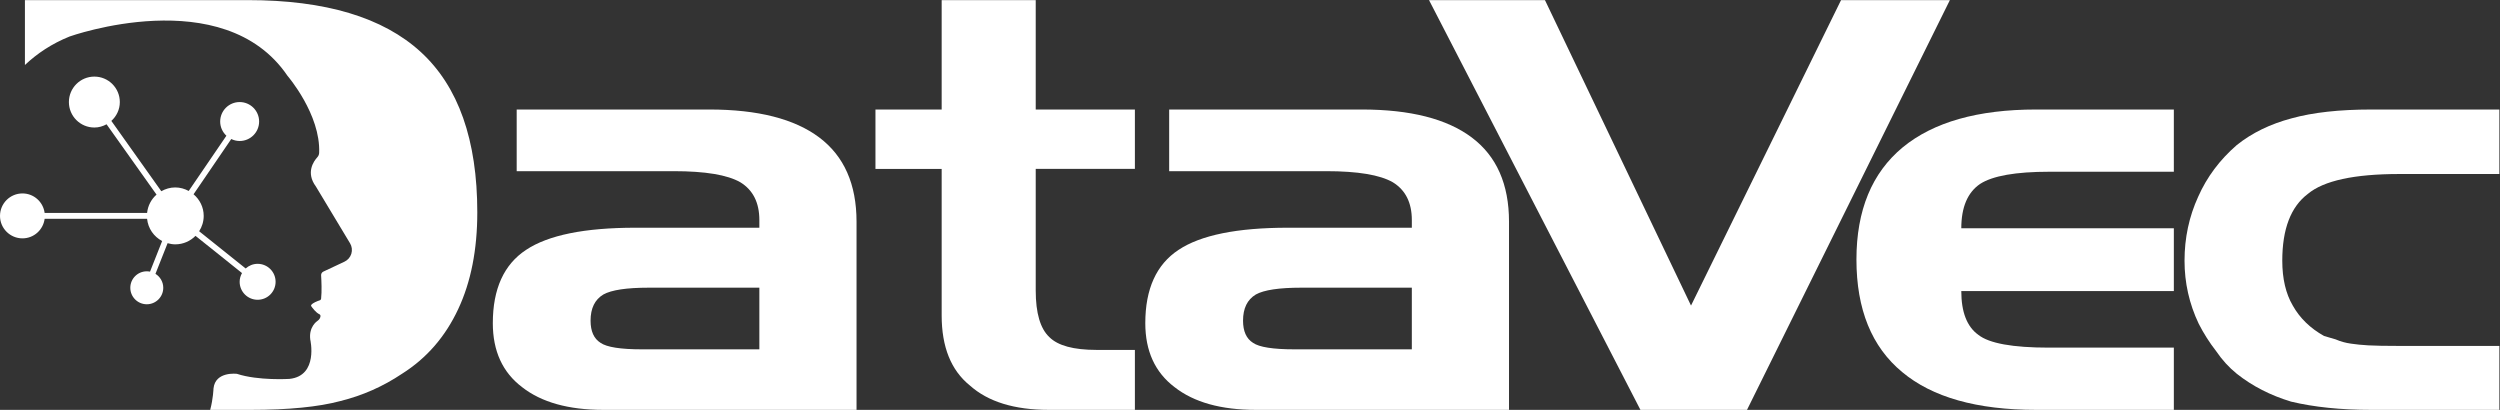 <?xml version="1.0" encoding="UTF-8" standalone="no"?>
<!-- Created with Inkscape (http://www.inkscape.org/) -->

<svg
   version="1.1"
   id="svg2"
   width="1128.427"
   height="185"
   viewBox="0 0 1128.427 185"
   xmlns="http://www.w3.org/2000/svg"
   xmlns:svg="http://www.w3.org/2000/svg">
  <rect x="0" y="0" width="1128.427" height="185" fill="#333333" stroke="none"/>
  <defs
     id="defs6" />
  <g
     id="g8"
     transform="matrix(1.333,0,0,-1.333,0,185)">
    <g
       id="g10"
       transform="scale(0.1)">
      <path
         d="m 2173.88,204.949 h 397.39 v 208.793 h -374.29 c -75.05,0 -126.38,-7.699 -153.96,-23.097 -28.86,-17.317 -43.29,-46.825 -43.29,-88.516 0,-35.93 11.21,-60.949 33.68,-75.059 21.16,-14.761 67.98,-22.121 140.47,-22.121 z m -424.32,812.091 h 652.37 c 164.19,0 288.32,-31.606 372.36,-94.782 84.03,-63.188 126.05,-158.281 126.05,-285.289 L 2900.34,0 h -857.32 c -118.03,0 -209.75,25.648 -275.18,76.981 -66.08,50.032 -99.1,122.192 -99.1,216.488 0,116.09 37.52,198.84 112.57,248.246 75.05,50.027 198.53,75.051 370.44,75.051 h 419.52 v 25.976 c 0,59.012 -21.5,101.656 -64.47,127.973 -43.62,25.015 -118.68,37.523 -225.15,37.523 h -532.09 v 208.802"
         style="fill:#fff;fill-opacity:1;fill-rule:nonzero;stroke:none"
         id="path12" />
      <path
         d="m 2964.41,1017.04 h 224.2 v 370.44 h 318.48 V 1017.04 H 3842.9 V 815.938 H 3507.09 V 404.117 c 0,-76.336 15.4,-128.926 46.19,-157.797 28.86,-28.859 82.1,-43.3 159.72,-43.3 h 129.9 V 0 h -291.55 c -116.75,0 -205.91,27.57 -267.49,82.75 -63.5,51.309 -95.25,130.211 -95.25,236.691 v 496.497 h -224.2 v 201.102"
         style="fill:#fff;fill-opacity:1;fill-rule:nonzero;stroke:none"
         id="path14" />
      <path
         d="m 4383.26,204.949 h 397.37 v 208.793 h -374.28 c -75.05,0 -126.38,-7.699 -153.95,-23.097 -28.87,-17.317 -43.3,-46.825 -43.3,-88.516 0,-35.93 11.21,-60.949 33.68,-75.059 21.17,-14.761 67.98,-22.121 140.48,-22.121 z m -424.33,812.091 h 652.36 c 164.2,0 288.33,-31.606 372.37,-94.782 84.02,-63.188 126.04,-158.281 126.04,-285.289 V 0 h -857.3 c -118.03,0 -209.75,25.648 -275.18,76.981 -66.08,50.032 -99.11,122.192 -99.11,216.488 0,116.09 37.52,198.84 112.57,248.246 75.06,50.027 198.53,75.051 370.45,75.051 h 419.5 v 25.976 c 0,59.012 -21.49,101.656 -64.46,127.973 -43.63,25.015 -118.68,37.523 -225.15,37.523 h -532.09 v 208.802"
         style="fill:#fff;fill-opacity:1;fill-rule:nonzero;stroke:none"
         id="path16" />
      <path
         d="m 5554.73,0 -715.87,1387.48 h 392.57 L 5726,353.121 6234.03,1387.48 h 368.52 L 5915.56,0 h -360.83"
         style="fill:#fff;fill-opacity:1;fill-rule:nonzero;stroke:none"
         id="path18" />
      <path
         d="M 6894.24,0 C 6694.11,0 6543.05,42.648 6441.06,127.969 6337.77,213.27 6286.14,340.289 6286.14,509 c 0,166.773 52.28,293.465 156.85,380.059 103.91,85.308 254.32,127.981 451.25,127.981 h 466.67 V 806.316 h -421.44 c -114.18,0 -192.44,-13.804 -234.77,-41.378 -42.34,-28.864 -63.5,-78.895 -63.5,-150.098 h 719.71 V 402.195 H 6641.2 c 0,-71.207 19.23,-120.605 57.73,-148.183 36.55,-28.864 116.09,-43.293 238.62,-43.293 h 423.36 V 0 h -466.67"
         style="fill:#fff;fill-opacity:1;fill-rule:nonzero;stroke:none"
         id="path20" />
      <path
         d="m 8124.5,216.488 h 338.69 V 0 h -433.95 c -103.29,0 -193.72,9.289 -271.33,27.898 -69.93,21.172 -131.2,52.59 -183.79,94.293 -26.3,21.18 -49.72,46.829 -70.23,76.981 -22.46,28.867 -42.02,59.656 -58.7,92.367 -32.07,67.352 -48.1,138.559 -48.1,213.609 0,76.977 15.39,149.137 46.18,216.493 29.5,66.707 73.12,125.086 130.85,175.117 51.31,41.047 113.22,71.203 185.71,90.453 71.84,19.879 161.65,29.829 269.41,29.829 h 433.95 V 798.617 H 8124.5 c -152.68,0 -255.94,-22.461 -309.82,-67.355 -57.73,-43.629 -86.6,-118.992 -86.6,-226.114 0,-60.953 11.86,-111.617 35.6,-152.027 23.72,-42.332 59.01,-76.652 105.84,-102.949 9.62,-2.582 22.76,-6.422 39.45,-11.551 16.03,-7.062 33.35,-11.871 51.96,-14.43 16.67,-2.57 36.23,-4.5 58.69,-5.781 22.45,-1.289 57.41,-1.922 104.88,-1.922"
         style="fill:#fff;fill-opacity:1;fill-rule:nonzero;stroke:none"
         id="path22" />
      <path
         d="m 1424.72,1211.88 c -127.66,117.06 -322.67,175.6 -585.017,175.6 H 84.387 v -219.76 c 41.23,38.96 91.019,72.26 151.144,96.49 0,0 521.196,186.42 738.043,-133.15 0,0 112.576,-130.73 107.106,-260.919 -0.22,-5.407 -2.35,-10.559 -6,-14.547 -12.54,-13.699 -39.92,-52.25 -5.05,-99.258 l 115.7,-192.309 c 6.4,-10.636 7.99,-23.492 4.38,-35.371 -3.61,-11.879 -12.09,-21.668 -23.33,-26.941 l -71.49,-33.547 c -4.87,-2.289 -7.86,-7.324 -7.53,-12.699 1.04,-16.965 2.8,-54.457 -0.01,-78.848 -0.31,-2.68 -2.16,-4.941 -4.73,-5.762 -7.38,-2.347 -22.6,-7.929 -28.59,-15.449 -1.01,-1.269 -1.07,-3.039 -0.15,-4.371 3.95,-5.719 15.84,-21.867 27.47,-27.16 2.57,-1.168 4.14,-3.84 3.89,-6.66 -0.38,-4.457 -2.58,-10.938 -10.85,-16.457 0,0 -29.48,-19.024 -23.78,-62.774 0,0 28.54,-122.687 -70.376,-133.148 0,0 -105.57,-6.66 -177.855,17.121 0,0 -73.234,9.508 -79.414,-49.461 0,0 -1.07,-34.809 -11.215,-72.5 L 849.324,0 C 976.969,0 1078,9.941 1152.42,29.828 c 75.05,18.594 144.64,49.383 208.79,92.363 83.38,52.598 146.89,125.719 190.51,219.391 42.98,91.719 64.47,200.766 64.47,327.141 0,245.023 -63.83,426.087 -191.47,543.157"
         style="fill:#fff;fill-opacity:1;fill-rule:nonzero;stroke:none"
         id="path24" />
      <path
         d="m 872.355,494.504 c 33.618,0 60.864,-27.25 60.864,-60.863 0,-33.614 -27.246,-60.86 -60.864,-60.86 -33.609,0 -60.859,27.246 -60.859,60.86 0,10.797 3.051,20.793 7.981,29.582 L 662,589.211 c -17.477,-17.734 -41.727,-28.773 -68.594,-28.773 -9.035,0 -17.605,1.644 -25.898,3.968 l -41.09,-103.804 c 15.805,-9.852 26.41,-27.254 26.41,-47.247 0,-30.816 -24.976,-55.796 -55.789,-55.796 -30.809,0 -55.789,24.98 -55.789,55.796 0,30.809 24.98,55.79 55.789,55.79 3.758,0 7.422,-0.399 10.969,-1.106 l 41.043,103.688 c -27.957,14.617 -47.602,42.32 -51.008,75.152 H 151.156 C 146.246,609.602 114.695,580.727 76.078,580.727 34.062,580.727 0,614.785 0,656.805 c 0,42.015 34.062,76.074 76.078,76.074 38.61,0 70.156,-28.863 75.074,-66.133 h 346.891 c 2.574,24.742 14.285,46.555 31.984,62.129 L 360.82,967.016 c -12.312,-6.778 -26.246,-10.977 -41.293,-10.977 -47.621,0 -86.222,38.606 -86.222,86.221 0,47.62 38.601,86.22 86.222,86.22 47.618,0 86.219,-38.6 86.219,-86.22 0,-25.42 -11.203,-48.03 -28.699,-63.811 l 169.18,-238.101 c 14,7.925 29.945,12.82 47.179,12.82 16.59,0 31.961,-4.578 45.59,-11.961 l 127.656,187.031 c -12.902,12.035 -21.089,29.051 -21.089,48.09 0,36.412 29.519,65.932 65.933,65.932 36.414,0 65.934,-29.52 65.934,-65.932 0,-36.414 -29.52,-65.933 -65.934,-65.933 -10.23,0 -19.793,2.527 -28.433,6.683 L 655.391,730.023 c 20.859,-17.675 34.379,-43.738 34.379,-73.218 0,-19.2 -5.766,-36.985 -15.438,-52.008 L 831.859,478.77 c 10.774,9.675 24.875,15.734 40.496,15.734"
         style="fill:#fff;fill-opacity:1;fill-rule:nonzero;stroke:none"
         id="path26" />
    </g>
  </g>
</svg>
